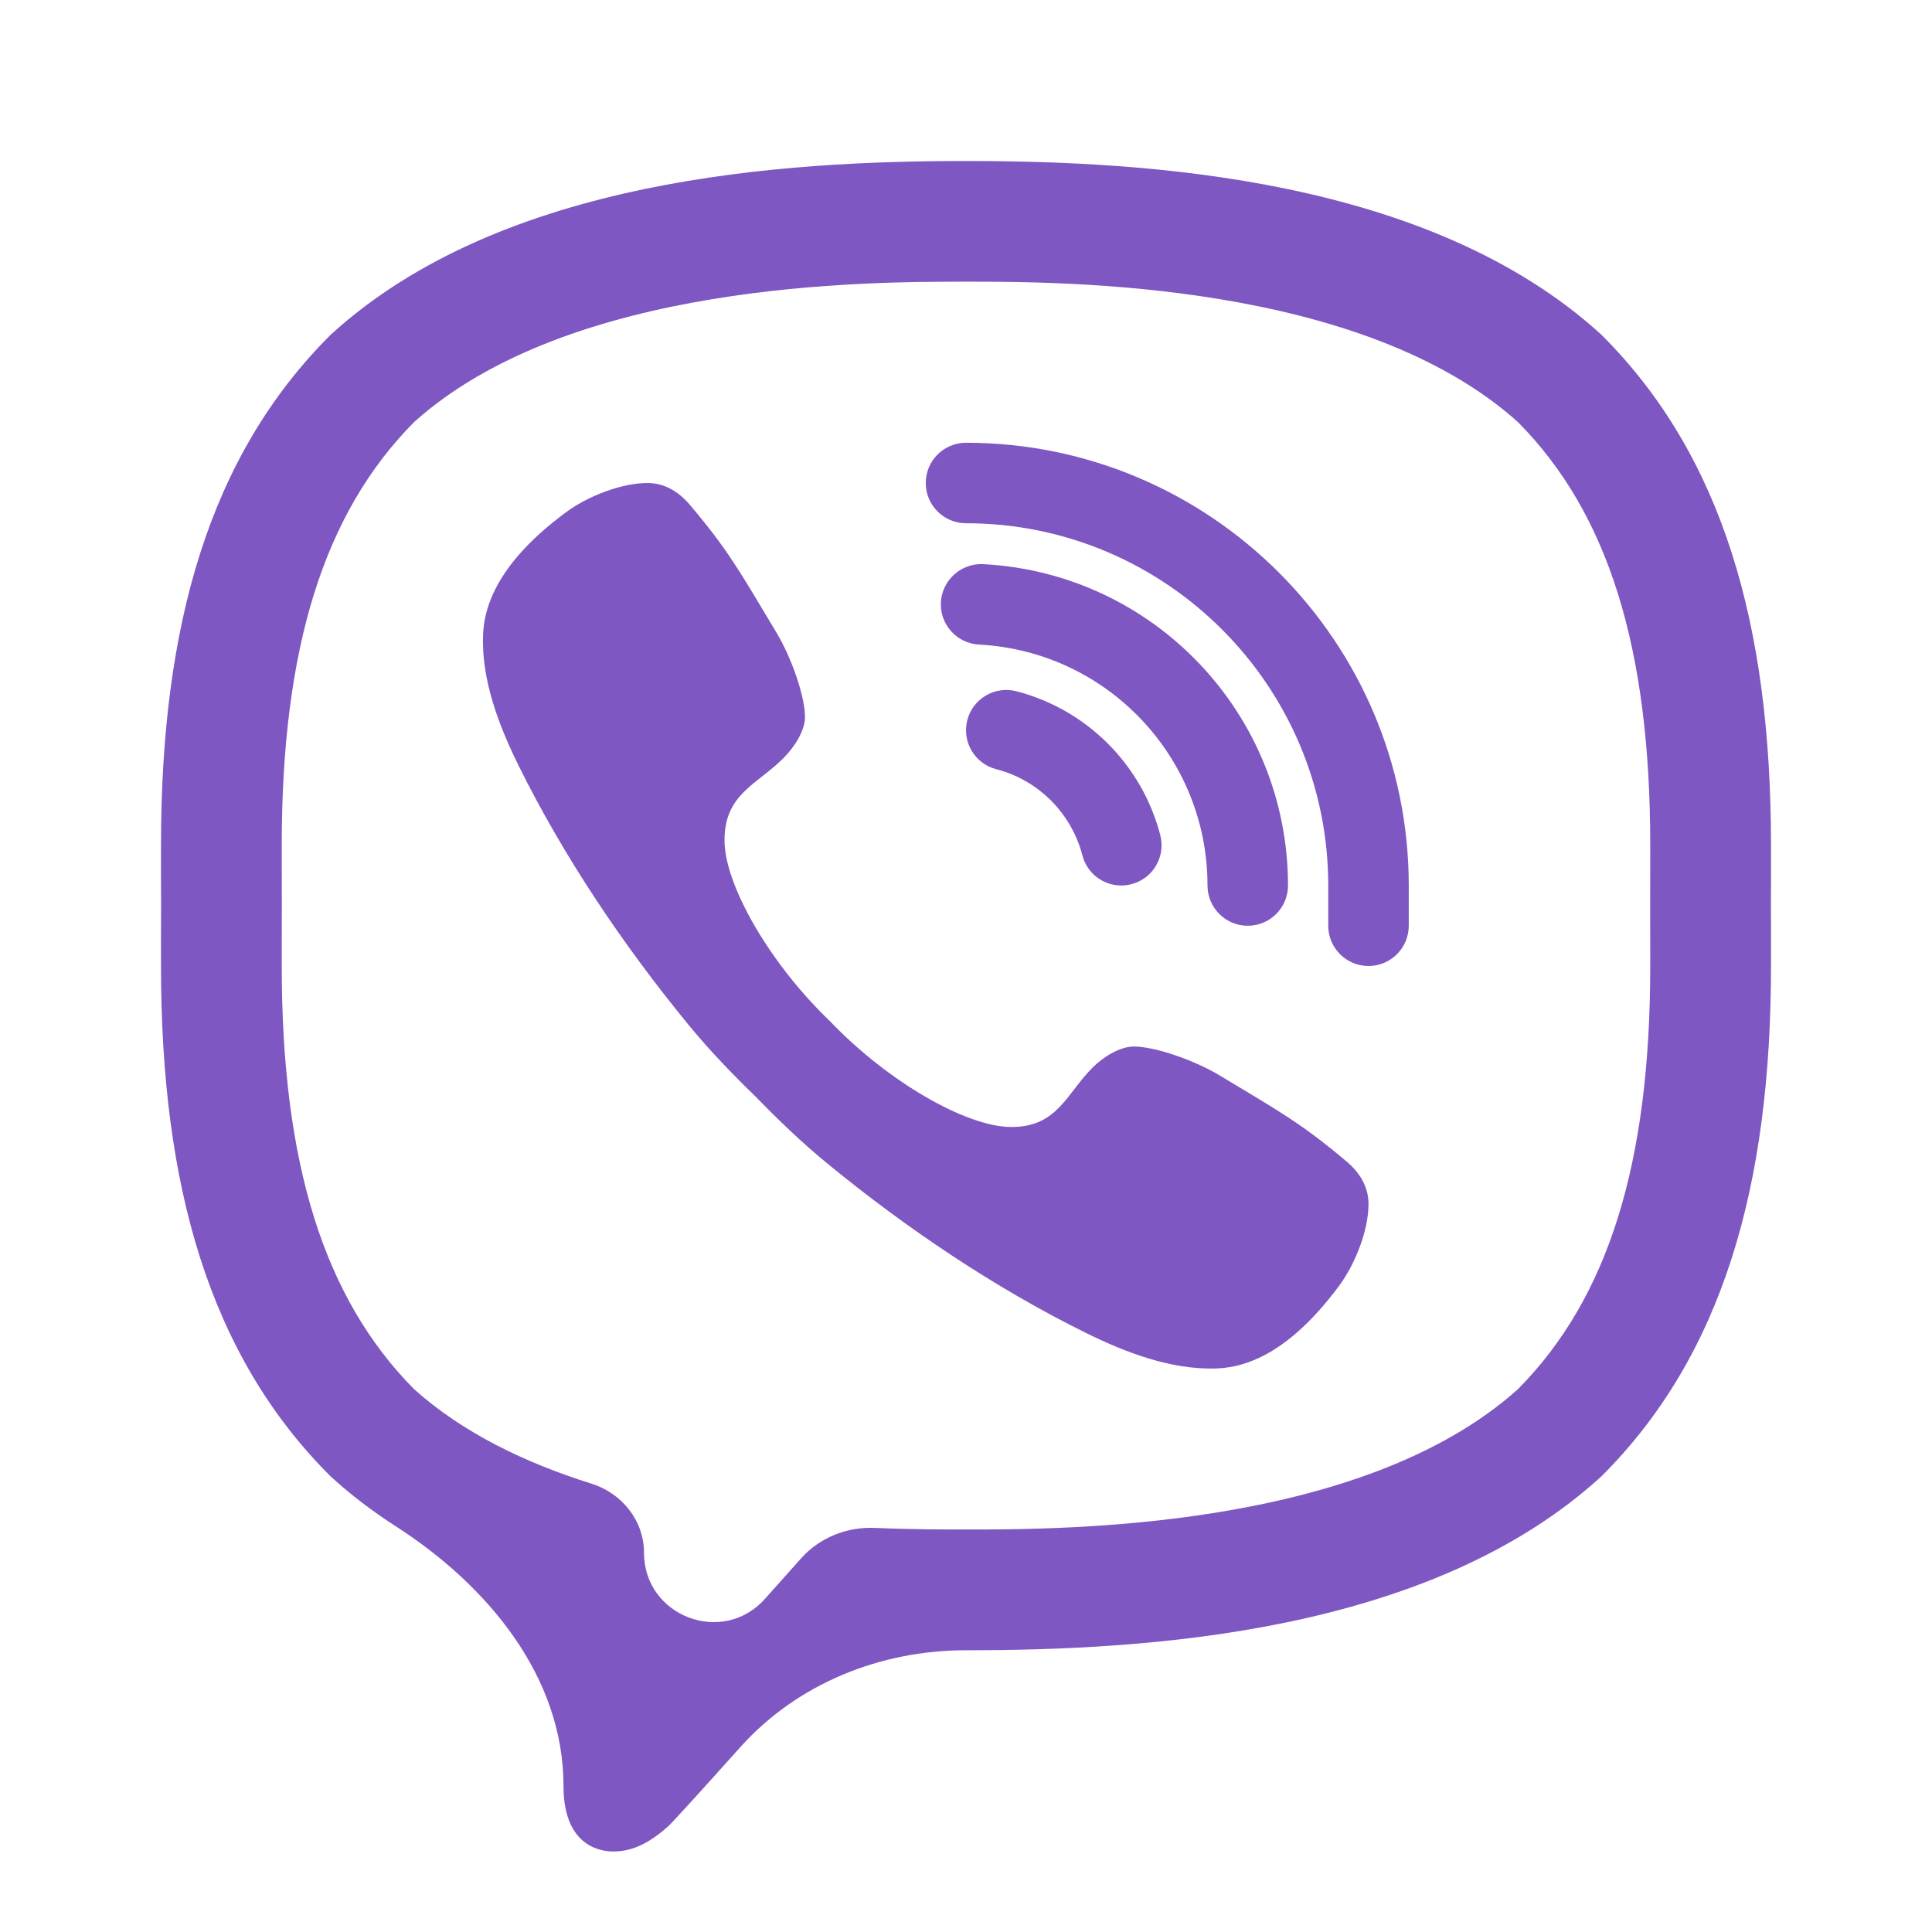<svg width="24" height="24" viewBox="0 0 24 24" fill="none" xmlns="http://www.w3.org/2000/svg">
    <path d="M16.726 14.427C16.17 13.959 15.914 13.818 15.147 13.357C14.827 13.165 14.34 13 14.085 13C13.91 13 13.701 13.133 13.573 13.261C13.245 13.589 13.138 14 12.563 14C12 14 11.018 13.428 10.313 12.688C9.573 11.982 9 11 9 10.438C9 9.863 9.403 9.748 9.731 9.419C9.859 9.292 10 9.083 10 8.908C10 8.653 9.835 8.173 9.643 7.854C9.183 7.086 9.042 6.83 8.573 6.275C8.415 6.087 8.234 6.001 8.045 6C7.726 6 7.306 6.158 7.022 6.37C6.595 6.688 6.149 7.122 6.029 7.662C6.013 7.735 6.004 7.809 6.001 7.883C5.978 8.446 6.199 9.017 6.437 9.5C6.999 10.639 7.742 11.742 8.55 12.727C8.809 13.043 9.09 13.335 9.382 13.618C9.665 13.909 9.958 14.191 10.273 14.45C11.258 15.258 12.361 16.002 13.5 16.563C13.979 16.799 14.543 17.016 15.1 17C15.18 16.997 15.259 16.988 15.339 16.971C15.879 16.852 16.312 16.405 16.631 15.978C16.842 15.694 17.001 15.275 17 14.955C17 14.766 16.914 14.585 16.726 14.427ZM17 12C16.724 12 16.5 11.776 16.5 11.5V11C16.5 8.519 14.481 6.5 12 6.5C11.724 6.5 11.5 6.276 11.5 6C11.5 5.724 11.724 5.5 12 5.5C15.033 5.5 17.5 7.968 17.5 11V11.5C17.5 11.776 17.276 12 17 12ZM13.929 11C13.707 11 13.504 10.851 13.446 10.626C13.309 10.101 12.899 9.69 12.375 9.555C12.108 9.486 11.947 9.213 12.016 8.946C12.085 8.679 12.357 8.518 12.626 8.587C13.5 8.813 14.185 9.498 14.413 10.373C14.483 10.641 14.323 10.914 14.056 10.983C14.013 10.995 13.971 11 13.929 11Z" fill="#7E57C2"/>
    <path d="M15.5 11.5C15.224 11.5 15 11.276 15 11C15 9.406 13.753 8.091 12.161 8.007C11.885 7.992 11.674 7.757 11.688 7.481C11.703 7.205 11.942 6.994 12.214 7.008C14.337 7.12 16 8.874 16 11C16 11.276 15.776 11.5 15.5 11.5Z" fill="#7E57C2"/>
    <path d="M12 2C9.75 2 6.244 2.207 4.108 4.158C2.598 5.662 2 7.771 2 10.5C2 10.726 1.999 10.978 2.001 11.25C1.999 11.521 2 11.774 2 11.999C2 14.729 2.598 16.838 4.108 18.341C4.359 18.571 4.63 18.776 4.915 18.959C6.06 19.696 7 20.826 7 22.188C7 22.985 7.525 23 7.621 23H7.625C7.872 22.999 8.086 22.878 8.3 22.688C8.348 22.645 8.704 22.253 9.2 21.7C9.909 20.911 10.939 20.5 12 20.5C14.25 20.5 17.755 20.293 19.892 18.341C21.401 16.838 22 14.729 22 11.999C22 11.774 22.001 11.521 21.999 11.249C22.001 10.977 22 10.726 22 10.499C22 7.77 21.402 5.661 19.892 4.157C17.756 2.207 14.25 2 12 2ZM20.5 11.825V11.999C20.5 14.453 19.978 16.124 18.857 17.256C16.916 19 13.219 19 12 19C11.729 19 11.334 19 10.864 18.98C10.519 18.966 10.181 19.101 9.951 19.359C9.821 19.505 9.666 19.678 9.502 19.862C8.976 20.451 8 20.078 8 19.288C8 18.89 7.726 18.549 7.346 18.43C6.527 18.173 5.749 17.8 5.143 17.256C4.023 16.124 3.5 14.453 3.5 11.999V11.825C3.5 11.65 3.5 11.46 3.501 11.239C3.5 11.039 3.5 10.85 3.5 10.674V10.5C3.5 8.047 4.023 6.375 5.143 5.244C7.084 3.499 10.782 3.499 12 3.499C13.219 3.499 16.916 3.499 18.857 5.244C19.978 6.375 20.5 8.047 20.5 10.5V10.674C20.5 10.85 20.5 11.039 20.499 11.261C20.5 11.461 20.5 11.65 20.5 11.825Z" fill="#7E57C2"/>
</svg>
